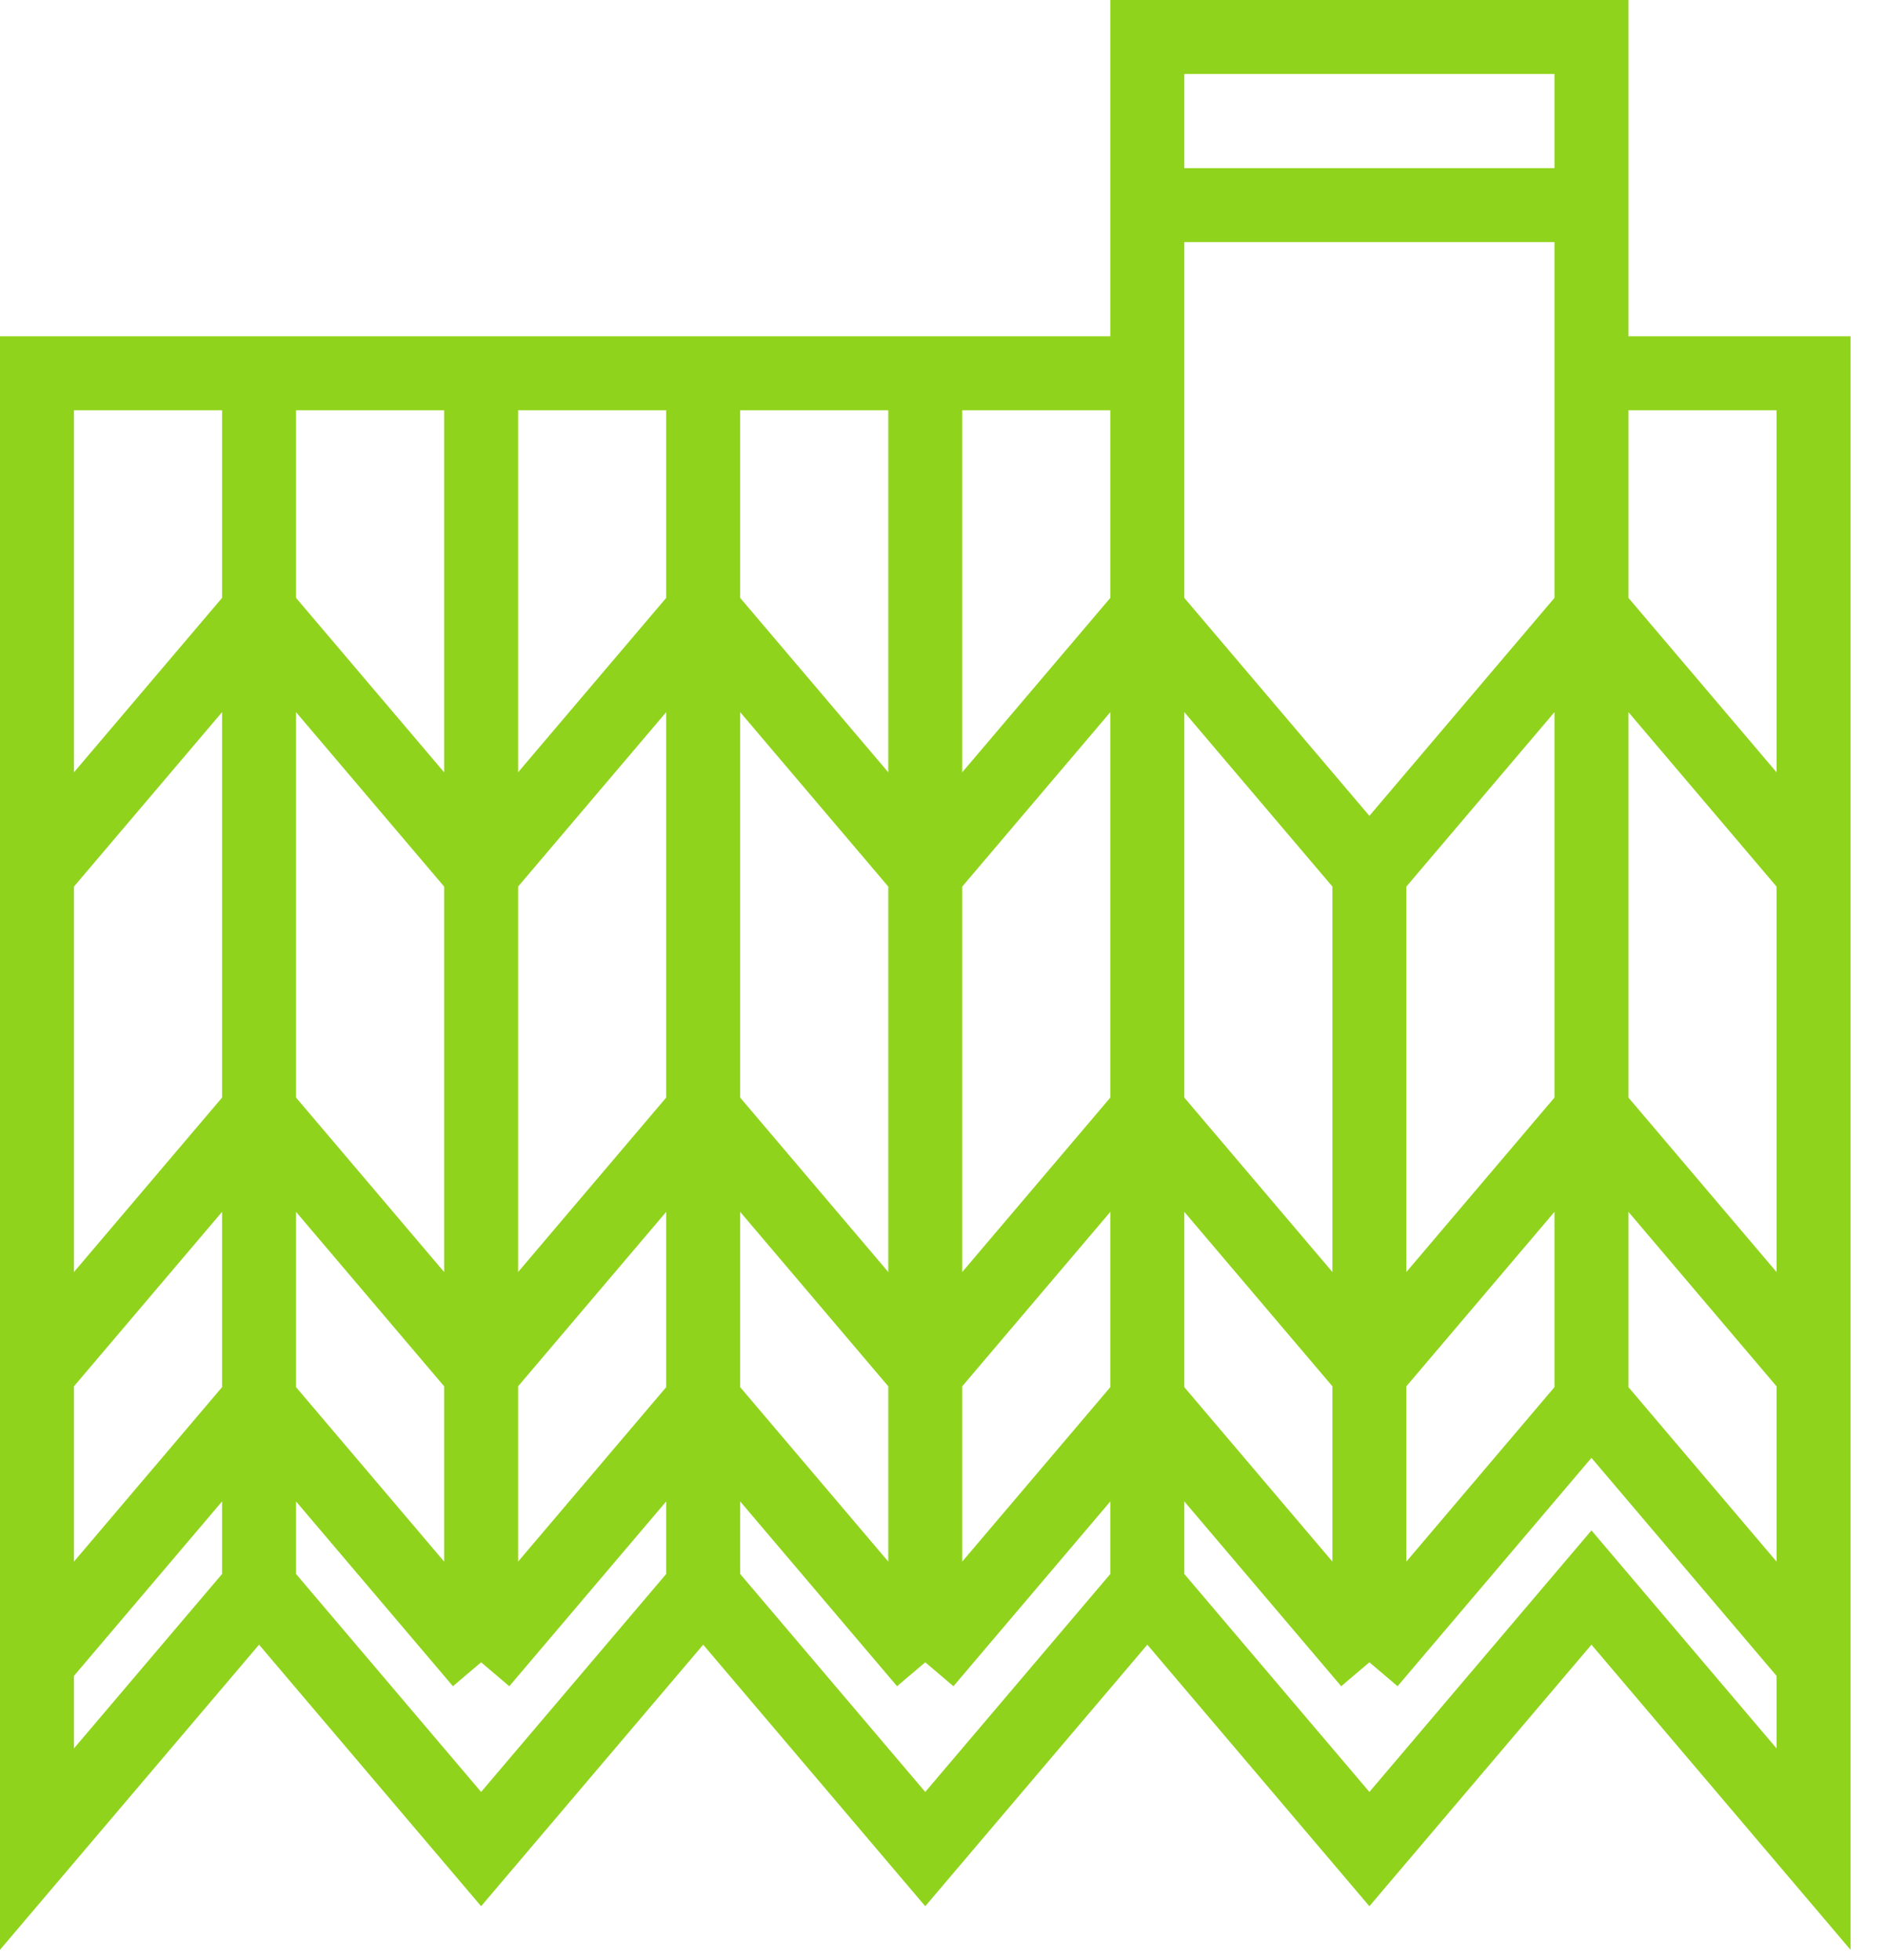 <svg width="51" height="53" viewBox="0 0 51 53" fill="none" xmlns="http://www.w3.org/2000/svg">
<path d="M7.005 42.928L1 50V44.949M7.005 42.928L13.01 50L19.015 42.928M7.005 42.928V10.093M19.015 42.928L25.02 50L31.025 42.928M19.015 42.928V10.093M31.025 42.928L37.03 50L43.035 42.928L49.04 50V44.949M31.025 42.928V10.093M1 44.949L7.005 37.876L13.01 44.949M1 44.949V37.119M13.01 44.949L19.015 37.876L25.02 44.949M13.01 44.949V23.606M25.02 44.949L31.025 37.876L37.03 44.949M25.02 44.949V23.606M37.03 44.949L43.035 37.876M37.03 44.949V23.606M43.035 37.876L49.04 44.949M43.035 37.876V30.046M49.04 44.949V37.119M43.035 22.216V22.722M43.035 30.046L37.03 37.119L31.025 30.046L25.02 37.119L19.015 30.046L13.01 37.119L7.005 30.046L1 37.119M43.035 30.046L49.04 37.119M43.035 30.046V22.722M1 37.119V23.606M49.04 37.119V23.606M13.01 10.093V23.606M13.01 10.093H7.005M13.01 10.093H19.015M25.02 10.093V23.606M25.02 10.093H19.015M25.02 10.093H31.025M1 23.606V10.093H7.005M1 23.606L7.005 16.534L13.01 23.606M13.01 23.606L19.015 16.534L25.02 23.606M25.02 23.606L31.025 16.534L37.03 23.606M37.03 23.606L43.035 16.534M43.035 16.534L49.04 23.606M43.035 16.534V10.093M49.04 23.606V10.093H43.035M31.025 10.093V5.546M43.035 22.722V17.165M43.035 10.093V1H31.025V5.546M31.025 5.546H42.606" stroke="#90D31C" stroke-width="2"/>
</svg>
